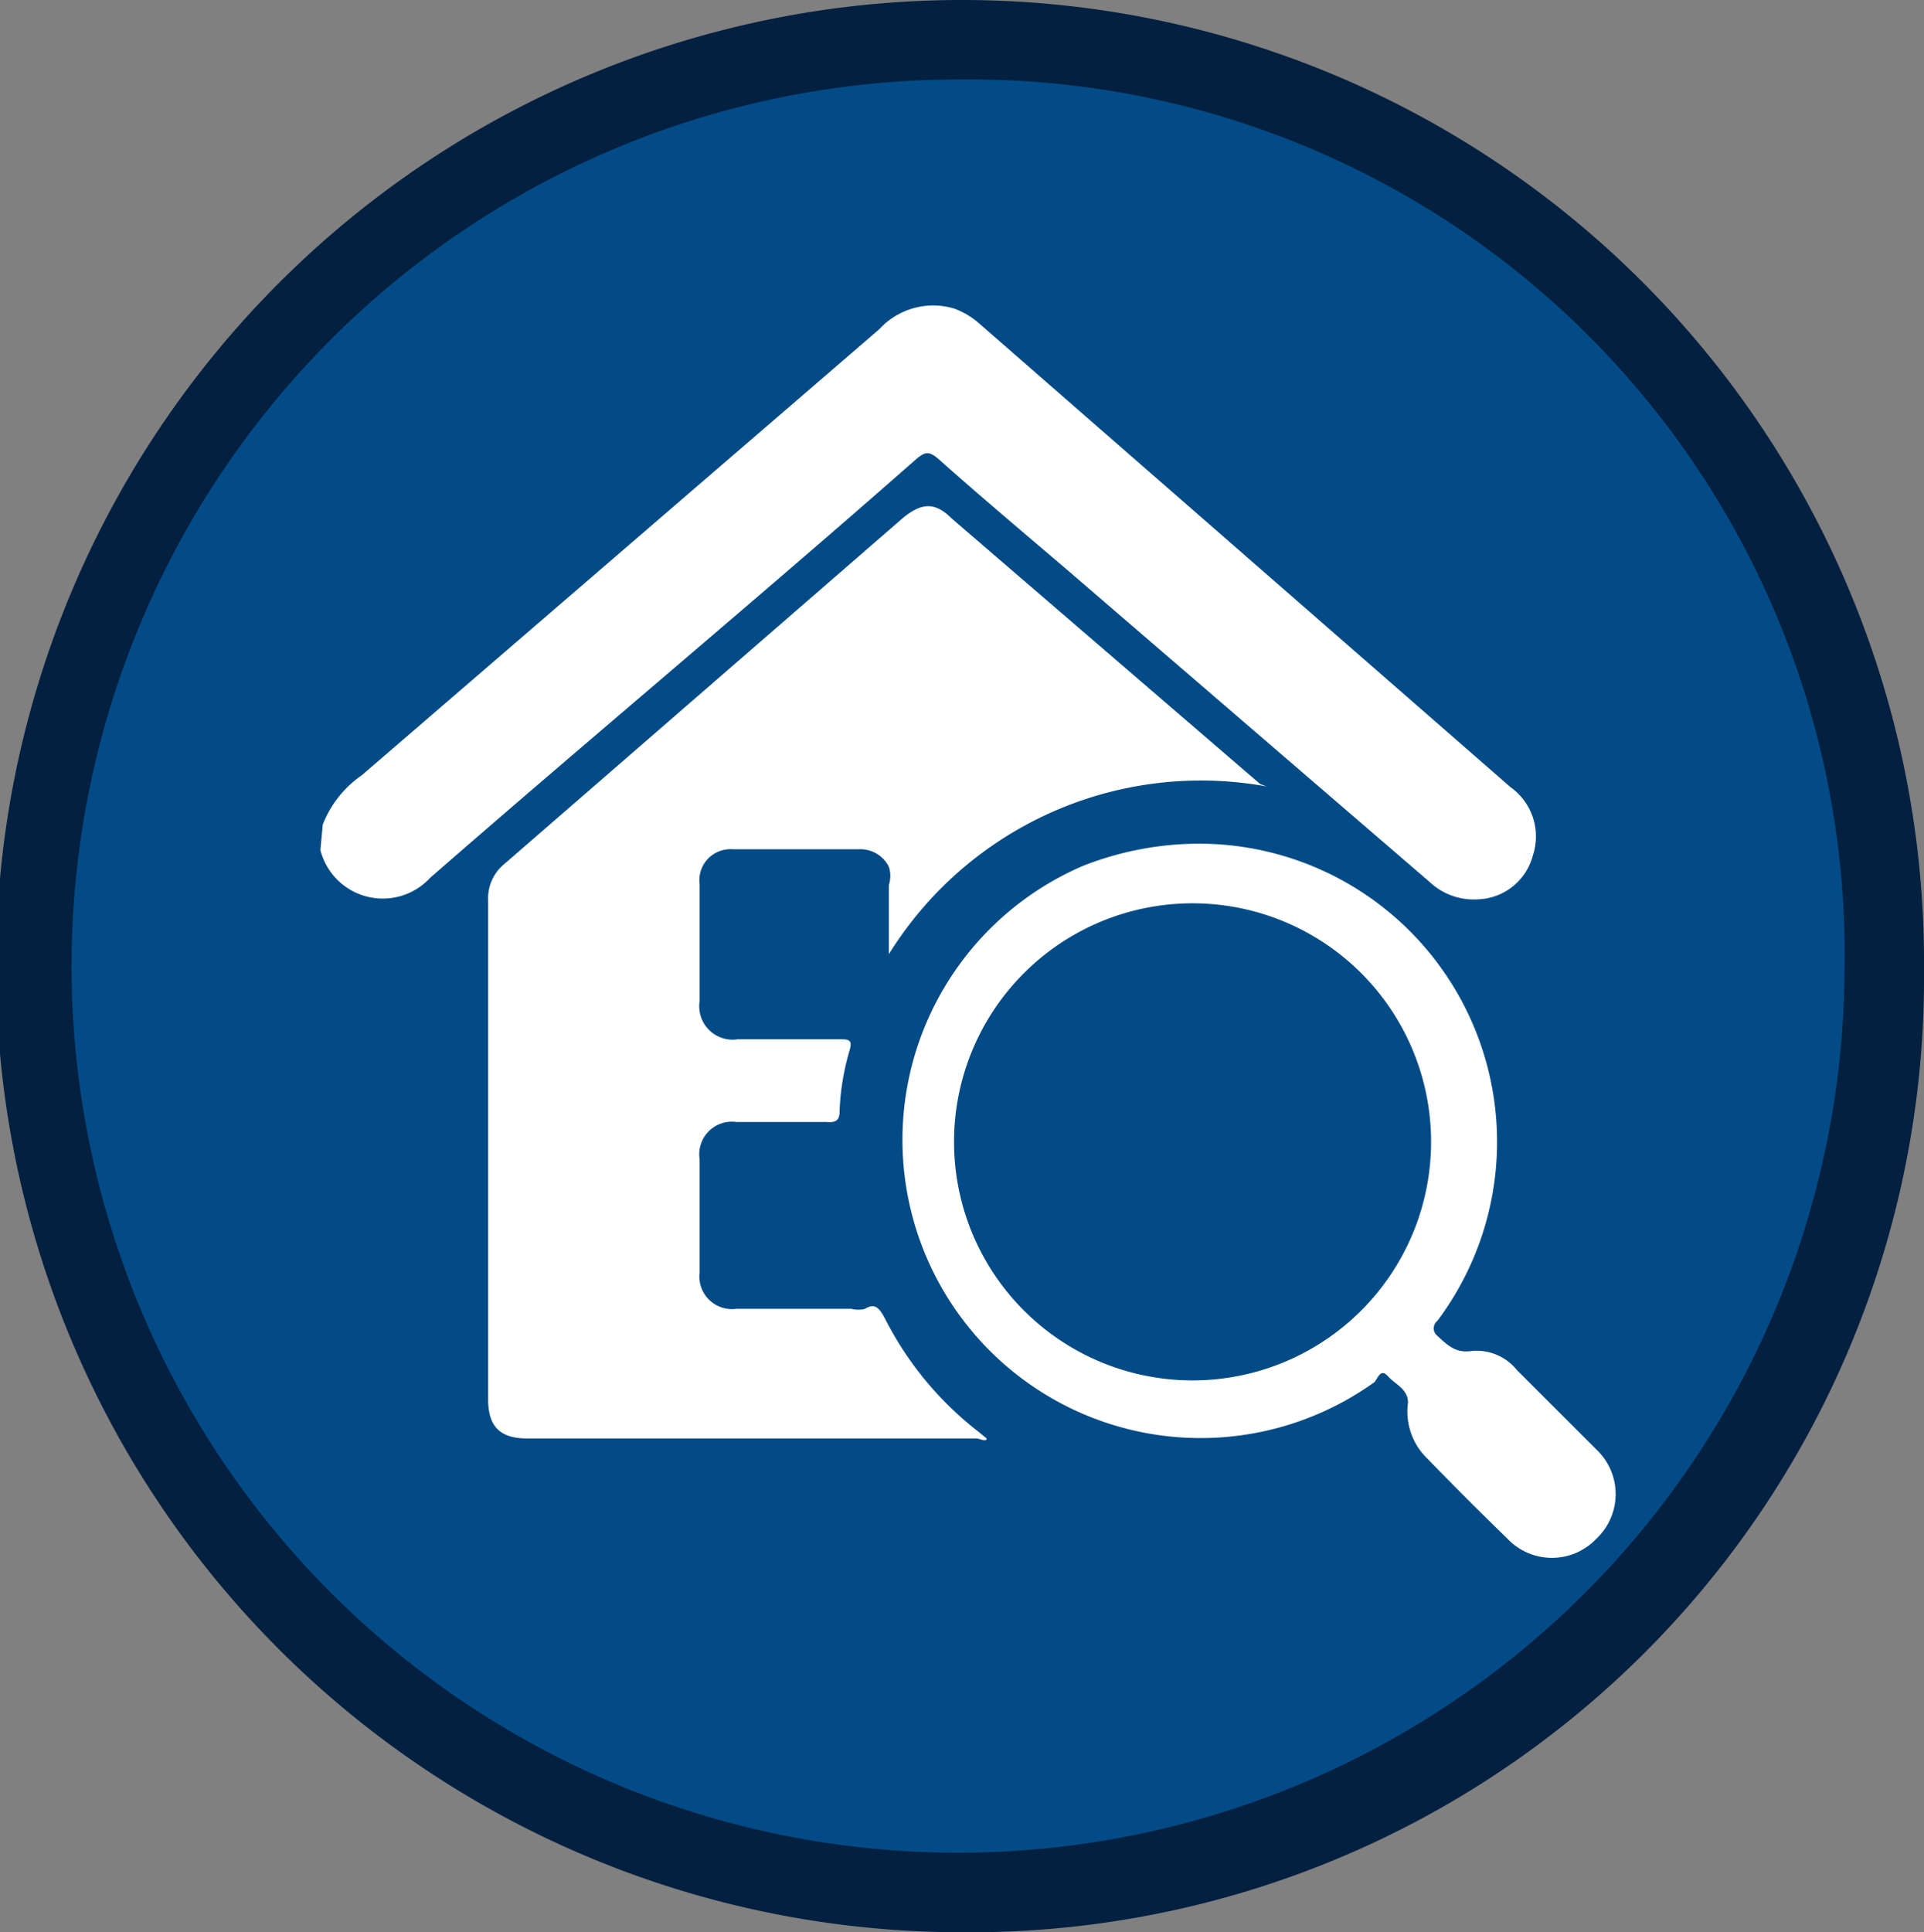 <svg id="Capa_1" data-name="Capa 1" xmlns="http://www.w3.org/2000/svg" viewBox="0 0 24.2 24.3"><rect x="0" y="0" width="24.2" height="24.3" fill="#808080" stroke="none"/><defs><style>.cls-1{fill:#034b86;}.cls-2{fill:#032040;}.cls-3{fill:#c33;}.cls-4{fill:#fff;}</style></defs><g id="Capa_3" data-name="Capa 3"><circle class="cls-1" cx="12.4" cy="12.3" r="11.7"/></g><g id="Capa_1-2" data-name="Capa 1-2"><path class="cls-2" d="M12.1,24.3A12.15,12.15,0,0,1,12.1,0,12.1,12.1,0,0,1,24.2,12.2h0A12,12,0,0,1,12.1,24.3ZM12.1,1A11.15,11.15,0,1,0,23.2,12.2h0A11,11,0,0,0,12.1,1Z" transform="translate(0 0)"/></g><path class="cls-3" d="M13.8,3.6h0Z" transform="translate(0 0)"/><path class="cls-3" d="M13.8,3.6Z" transform="translate(0 0)"/><path class="cls-3" d="M13.9,3.6Z" transform="translate(0 0)"/><path class="cls-1" d="M8.57,7.47h.65a2.32,2.32,0,0,1,.76.09.79.79,0,0,1,.36.32.94.94,0,0,1,.14.52A.83.83,0,0,1,10.3,9a.85.85,0,0,1-.47.31,2.49,2.49,0,0,1-.65.05v1.36H8.57Zm.61,1.25h.2a1.09,1.09,0,0,0,.31,0,.42.42,0,0,0,.15-.11.35.35,0,0,0,.05-.18.3.3,0,0,0-.15-.28.87.87,0,0,0-.39-.06H9.18Z" transform="translate(0 0)"/><path class="cls-1" d="M12.21,7.38a1.6,1.6,0,0,1,1.17.5,1.67,1.67,0,0,1,.49,1.2,1.65,1.65,0,0,1-.49,1.19,1.59,1.59,0,0,1-1.17.48,1.57,1.57,0,0,1-1.2-.5,1.63,1.63,0,0,1-.48-1.18,1.67,1.67,0,0,1,.23-.85,1.56,1.56,0,0,1,.61-.61A1.66,1.66,0,0,1,12.21,7.38Zm0,.6a1,1,0,0,0-.75.31,1.09,1.09,0,0,0-.3.79,1,1,0,0,0,.38.84,1,1,0,0,0,.68.24A1,1,0,0,0,13,9.85,1.12,1.12,0,0,0,13,8.3,1,1,0,0,0,12.2,8Z" transform="translate(0 0)"/><path class="cls-1" d="M13.79,7.47h1.77v.6H15v2.6h-.62V8.07h-.57Z" transform="translate(0 0)"/><path class="cls-4" d="M4.06,10.37a1.35,1.35,0,0,1,.49-.62l6.51-5.61A.92.92,0,0,1,12,3.88a1,1,0,0,1,.33.2L19,9.9a.76.76,0,0,1,.28.86.74.74,0,0,1-.69.55.81.81,0,0,1-.61-.22l-4.53-3.9c-.55-.47-1.11-.94-1.66-1.43-.11-.09-.16-.07-.25,0-2,1.76-4.1,3.51-6.13,5.28a.81.81,0,0,1-1.38-.35h0Z" transform="translate(0 0)"/><path class="cls-4" d="M15.93,9.89A4.62,4.62,0,0,0,11.18,12v-.87a.37.37,0,0,0,0-.23.4.4,0,0,0-.37-.22H9.21a.39.39,0,0,0-.41.44c0,.49,0,1,0,1.47a.42.42,0,0,0,.48.48h1.27c.13,0,.18,0,.13.16a3.09,3.09,0,0,0-.12.75c0,.12-.06.14-.17.13H9.26a.41.41,0,0,0-.46.47V16a.41.41,0,0,0,.46.46h1.45a.33.33,0,0,0,.17,0c.13-.08.18,0,.24.1A4.2,4.2,0,0,0,12.3,18l.11.09c0,.05-.09,0-.13,0H6.63c-.34,0-.49-.15-.49-.49V11.33a.56.56,0,0,1,.21-.47l5-4.34c.24-.2.41-.21.62,0l3.88,3.34Z" transform="translate(0 0)"/><path class="cls-4" d="M15.08,10.61a3.75,3.75,0,0,1,3,6,.12.12,0,0,0,0,.19c.13.12.23.22.43.19a.65.65,0,0,1,.57.24l1,1a.77.77,0,0,1,0,1.12.77.77,0,0,1-1.12,0c-.35-.34-.69-.68-1-1a.82.82,0,0,1-.25-.71c0-.17-.16-.23-.25-.33s-.12,0-.17.07a3.75,3.75,0,1,1-3.67-6.49A4,4,0,0,1,15.08,10.61Z" transform="translate(0 0)"/><path class="cls-1" d="M18,14.36a3,3,0,1,1-3-3A3,3,0,0,1,18,14.36Z" transform="translate(0 0)"/></svg>